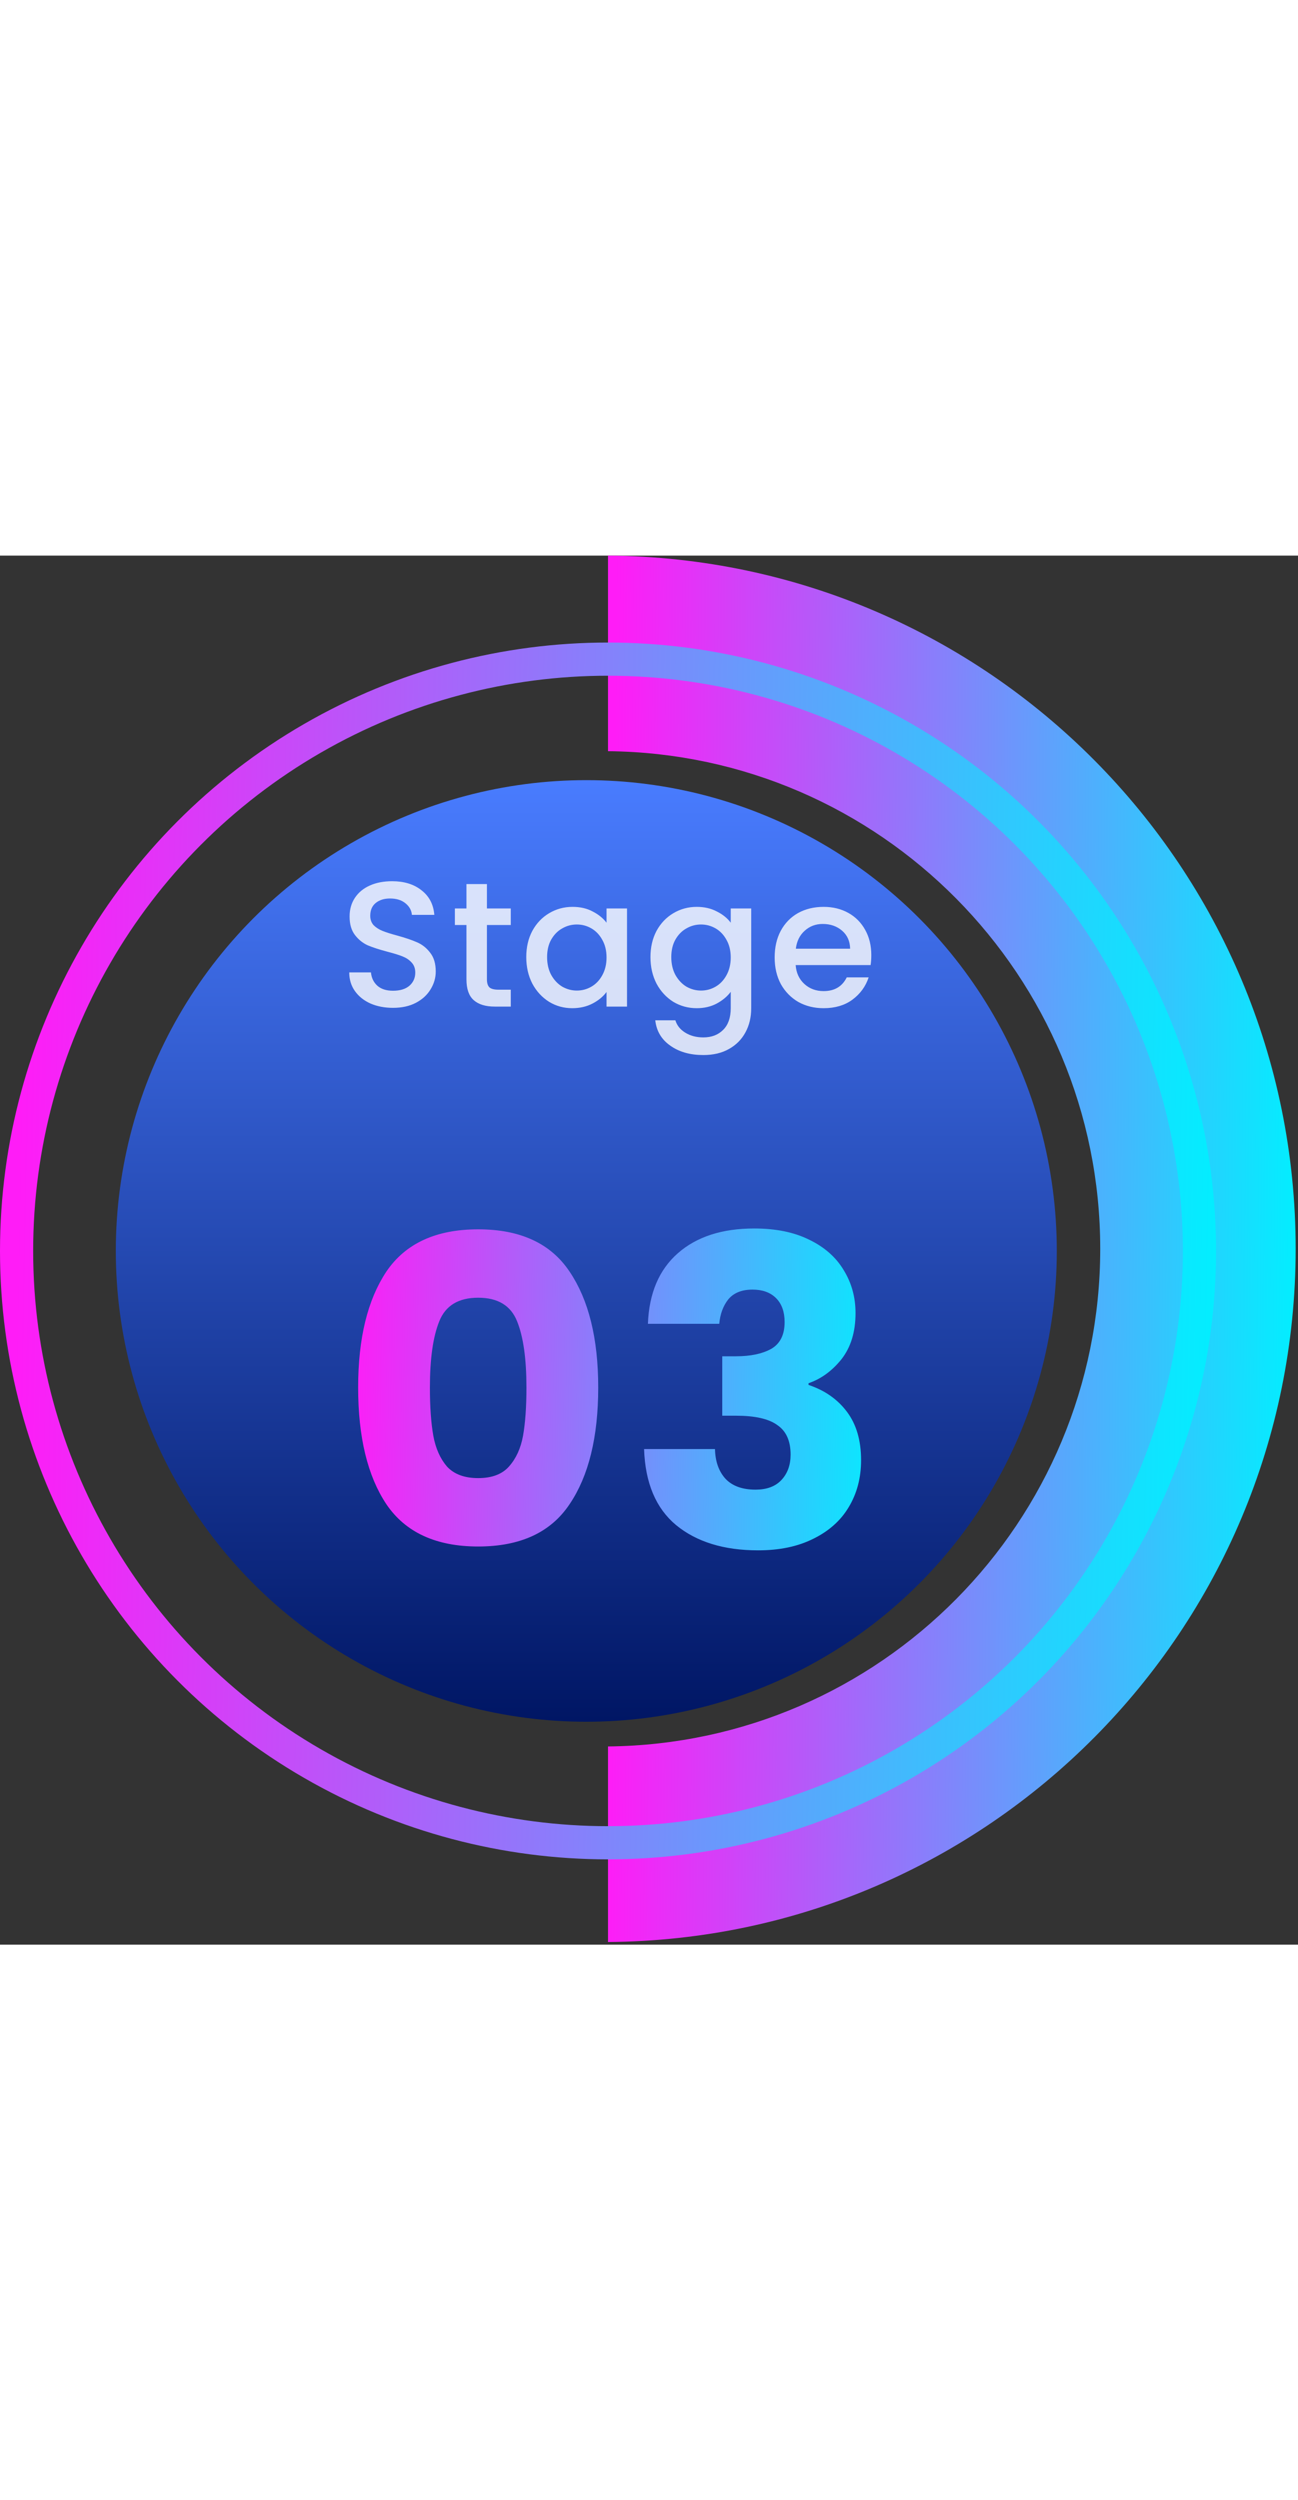 <svg width="200" height="385" viewBox="0 0 360 385" fill="none" xmlns="http://www.w3.org/2000/svg">
<rect x="0" y="0" width="360" height="385" fill="#333333" stroke="none"/>
<circle cx="162.612" cy="192.726" r="130.491" fill="url(#paint0_linear_221_5897)"/>
<path fill-rule="evenodd" clip-rule="evenodd" d="M166.469 384.275C166.716 384.276 166.964 384.276 167.211 384.276C167.459 384.276 167.706 384.276 167.954 384.275H166.469ZM168.634 384.271C274.096 383.506 359.352 297.777 359.352 192.136C359.352 86.494 274.096 0.765 168.634 0V54.206C244.159 54.969 305.148 116.43 305.148 192.136C305.148 267.841 244.159 329.302 168.634 330.065V384.271Z" fill="url(#paint1_linear_221_5897)"/>
<circle cx="168.634" cy="192.727" r="164.035" stroke="url(#paint2_linear_221_5897)" stroke-width="9.198"/>
<path d="M109.007 125.346C106.704 125.346 104.63 124.951 102.787 124.161C100.944 123.338 99.496 122.186 98.443 120.705C97.39 119.224 96.863 117.496 96.863 115.522H102.886C103.018 117.003 103.593 118.22 104.614 119.175C105.667 120.129 107.131 120.606 109.007 120.606C110.949 120.606 112.463 120.146 113.549 119.224C114.635 118.27 115.178 117.052 115.178 115.571C115.178 114.419 114.832 113.481 114.141 112.757C113.483 112.033 112.644 111.474 111.624 111.079C110.636 110.684 109.254 110.256 107.477 109.795C105.239 109.203 103.412 108.61 101.997 108.018C100.615 107.393 99.43 106.438 98.443 105.155C97.456 103.871 96.962 102.16 96.962 100.021C96.962 98.046 97.456 96.318 98.443 94.837C99.43 93.356 100.813 92.221 102.59 91.431C104.367 90.641 106.424 90.246 108.76 90.246C112.084 90.246 114.8 91.085 116.906 92.764C119.045 94.409 120.23 96.68 120.46 99.576H114.24C114.141 98.326 113.549 97.256 112.463 96.368C111.377 95.479 109.945 95.035 108.168 95.035C106.555 95.035 105.239 95.446 104.219 96.269C103.199 97.092 102.688 98.276 102.688 99.823C102.688 100.876 103.001 101.749 103.626 102.44C104.285 103.098 105.107 103.624 106.095 104.019C107.082 104.414 108.431 104.842 110.143 105.303C112.414 105.928 114.257 106.554 115.672 107.179C117.12 107.804 118.337 108.775 119.325 110.091C120.345 111.375 120.855 113.103 120.855 115.275C120.855 117.019 120.378 118.665 119.424 120.211C118.502 121.758 117.136 123.009 115.326 123.963C113.549 124.885 111.443 125.346 109.007 125.346ZM135.049 102.39V117.447C135.049 118.467 135.279 119.208 135.74 119.668C136.233 120.096 137.056 120.31 138.208 120.31H141.664V125H137.221C134.687 125 132.745 124.408 131.396 123.223C130.046 122.038 129.372 120.113 129.372 117.447V102.39H126.163V97.799H129.372V91.036H135.049V97.799H141.664V102.39H135.049ZM145.962 111.276C145.962 108.545 146.521 106.126 147.64 104.019C148.792 101.913 150.339 100.284 152.281 99.132C154.256 97.947 156.428 97.355 158.797 97.355C160.936 97.355 162.796 97.783 164.376 98.638C165.988 99.461 167.272 100.498 168.226 101.749V97.799H173.903V125H168.226V120.952C167.272 122.236 165.972 123.305 164.326 124.161C162.681 125.016 160.805 125.444 158.698 125.444C156.362 125.444 154.223 124.852 152.281 123.667C150.339 122.449 148.792 120.771 147.64 118.632C146.521 116.46 145.962 114.008 145.962 111.276ZM168.226 111.375C168.226 109.499 167.831 107.87 167.041 106.488C166.284 105.105 165.281 104.052 164.03 103.328C162.779 102.604 161.43 102.242 159.982 102.242C158.534 102.242 157.185 102.604 155.934 103.328C154.683 104.019 153.663 105.056 152.873 106.438C152.116 107.788 151.738 109.4 151.738 111.276C151.738 113.152 152.116 114.798 152.873 116.213C153.663 117.628 154.683 118.714 155.934 119.471C157.217 120.195 158.567 120.557 159.982 120.557C161.43 120.557 162.779 120.195 164.03 119.471C165.281 118.747 166.284 117.694 167.041 116.312C167.831 114.896 168.226 113.251 168.226 111.375ZM193.242 97.355C195.348 97.355 197.207 97.783 198.82 98.638C200.465 99.461 201.749 100.498 202.67 101.749V97.799H208.348V125.444C208.348 127.946 207.821 130.167 206.768 132.109C205.715 134.083 204.184 135.63 202.177 136.749C200.202 137.868 197.833 138.428 195.068 138.428C191.382 138.428 188.321 137.555 185.886 135.811C183.451 134.1 182.068 131.763 181.739 128.801H187.318C187.745 130.216 188.651 131.352 190.033 132.207C191.448 133.096 193.126 133.54 195.068 133.54C197.339 133.54 199.166 132.849 200.548 131.467C201.963 130.085 202.67 128.077 202.67 125.444V120.903C201.716 122.186 200.416 123.272 198.771 124.161C197.158 125.016 195.315 125.444 193.242 125.444C190.872 125.444 188.7 124.852 186.725 123.667C184.784 122.449 183.237 120.771 182.085 118.632C180.966 116.46 180.406 114.008 180.406 111.276C180.406 108.545 180.966 106.126 182.085 104.019C183.237 101.913 184.784 100.284 186.725 99.132C188.7 97.947 190.872 97.355 193.242 97.355ZM202.67 111.375C202.67 109.499 202.276 107.87 201.486 106.488C200.729 105.105 199.725 104.052 198.474 103.328C197.224 102.604 195.874 102.242 194.426 102.242C192.978 102.242 191.629 102.604 190.378 103.328C189.128 104.019 188.108 105.056 187.318 106.438C186.561 107.788 186.182 109.4 186.182 111.276C186.182 113.152 186.561 114.798 187.318 116.213C188.108 117.628 189.128 118.714 190.378 119.471C191.662 120.195 193.011 120.557 194.426 120.557C195.874 120.557 197.224 120.195 198.474 119.471C199.725 118.747 200.729 117.694 201.486 116.312C202.276 114.896 202.67 113.251 202.67 111.375ZM241.657 110.733C241.657 111.753 241.591 112.675 241.459 113.498H220.676C220.841 115.67 221.647 117.414 223.095 118.731C224.543 120.047 226.32 120.705 228.426 120.705C231.454 120.705 233.593 119.438 234.844 116.904H240.916C240.093 119.405 238.596 121.462 236.424 123.075C234.285 124.654 231.619 125.444 228.426 125.444C225.827 125.444 223.49 124.868 221.416 123.716C219.376 122.532 217.763 120.886 216.579 118.78C215.427 116.641 214.851 114.172 214.851 111.375C214.851 108.578 215.41 106.126 216.529 104.019C217.681 101.88 219.277 100.235 221.318 99.083C223.391 97.931 225.761 97.355 228.426 97.355C230.993 97.355 233.281 97.915 235.288 99.034C237.296 100.152 238.859 101.732 239.978 103.773C241.097 105.78 241.657 108.1 241.657 110.733ZM235.782 108.956C235.749 106.883 235.009 105.221 233.561 103.97C232.112 102.719 230.319 102.094 228.18 102.094C226.238 102.094 224.576 102.719 223.194 103.97C221.811 105.188 220.989 106.85 220.725 108.956H235.782Z" fill="white" fill-opacity="0.8"/>
<path d="M99.332 230.571C99.332 216.985 101.938 206.282 107.151 198.463C112.443 190.643 120.934 186.733 132.624 186.733C144.314 186.733 152.765 190.643 157.978 198.463C163.27 206.282 165.916 216.985 165.916 230.571C165.916 244.314 163.27 255.096 157.978 262.915C152.765 270.735 144.314 274.645 132.624 274.645C120.934 274.645 112.443 270.735 107.151 262.915C101.938 255.096 99.332 244.314 99.332 230.571ZM146.012 230.571C146.012 222.593 145.143 216.472 143.406 212.206C141.668 207.862 138.074 205.69 132.624 205.69C127.174 205.69 123.58 207.862 121.842 212.206C120.105 216.472 119.236 222.593 119.236 230.571C119.236 235.942 119.552 240.404 120.184 243.959C120.816 247.434 122.079 250.277 123.975 252.489C125.95 254.622 128.833 255.688 132.624 255.688C136.415 255.688 139.259 254.622 141.154 252.489C143.129 250.277 144.432 247.434 145.064 243.959C145.696 240.404 146.012 235.942 146.012 230.571ZM179.701 212.917C180.017 204.466 182.781 197.949 187.994 193.368C193.207 188.787 200.276 186.497 209.202 186.497C215.126 186.497 220.181 187.523 224.367 189.577C228.632 191.631 231.831 194.435 233.964 197.989C236.175 201.543 237.281 205.532 237.281 209.955C237.281 215.168 235.978 219.434 233.371 222.751C230.765 225.989 227.724 228.201 224.249 229.386V229.86C228.751 231.36 232.305 233.848 234.912 237.324C237.518 240.799 238.821 245.262 238.821 250.712C238.821 255.609 237.676 259.953 235.386 263.745C233.174 267.457 229.896 270.379 225.552 272.512C221.287 274.645 216.192 275.711 210.268 275.711C200.79 275.711 193.207 273.381 187.52 268.721C181.912 264.06 178.95 257.031 178.634 247.631H198.302C198.381 251.107 199.368 253.871 201.264 255.925C203.159 257.9 205.924 258.887 209.557 258.887C212.638 258.887 215.007 258.018 216.666 256.28C218.404 254.464 219.273 252.094 219.273 249.172C219.273 245.38 218.048 242.655 215.6 240.997C213.23 239.259 209.399 238.39 204.107 238.39H200.316V221.922H204.107C208.136 221.922 211.374 221.25 213.823 219.907C216.35 218.486 217.614 215.998 217.614 212.443C217.614 209.6 216.824 207.388 215.244 205.809C213.665 204.229 211.492 203.439 208.728 203.439C205.726 203.439 203.475 204.347 201.975 206.164C200.553 207.981 199.724 210.232 199.487 212.917H179.701Z" fill="url(#paint3_linear_221_5897)"/>
<defs>
<linearGradient id="paint0_linear_221_5897" x1="162.612" y1="62.235" x2="162.612" y2="323.217" gradientUnits="userSpaceOnUse">
<stop stop-color="#497CFF"/>
<stop offset="1" stop-color="#001664"/>
</linearGradient>
<linearGradient id="paint1_linear_221_5897" x1="170.361" y1="58.818" x2="362.365" y2="60.605" gradientUnits="userSpaceOnUse">
<stop stop-color="#FF1CF7"/>
<stop offset="1" stop-color="#00F0FF"/>
</linearGradient>
<linearGradient id="paint2_linear_221_5897" x1="6.806" y1="75.715" x2="342.452" y2="81.941" gradientUnits="userSpaceOnUse">
<stop stop-color="#FF1CF7"/>
<stop offset="1" stop-color="#00F0FF"/>
</linearGradient>
<linearGradient id="paint3_linear_221_5897" x1="97.067" y1="172.245" x2="248.35" y2="174.641" gradientUnits="userSpaceOnUse">
<stop stop-color="#FF1CF7"/>
<stop offset="1" stop-color="#00F0FF"/>
</linearGradient>
</defs>
</svg>
